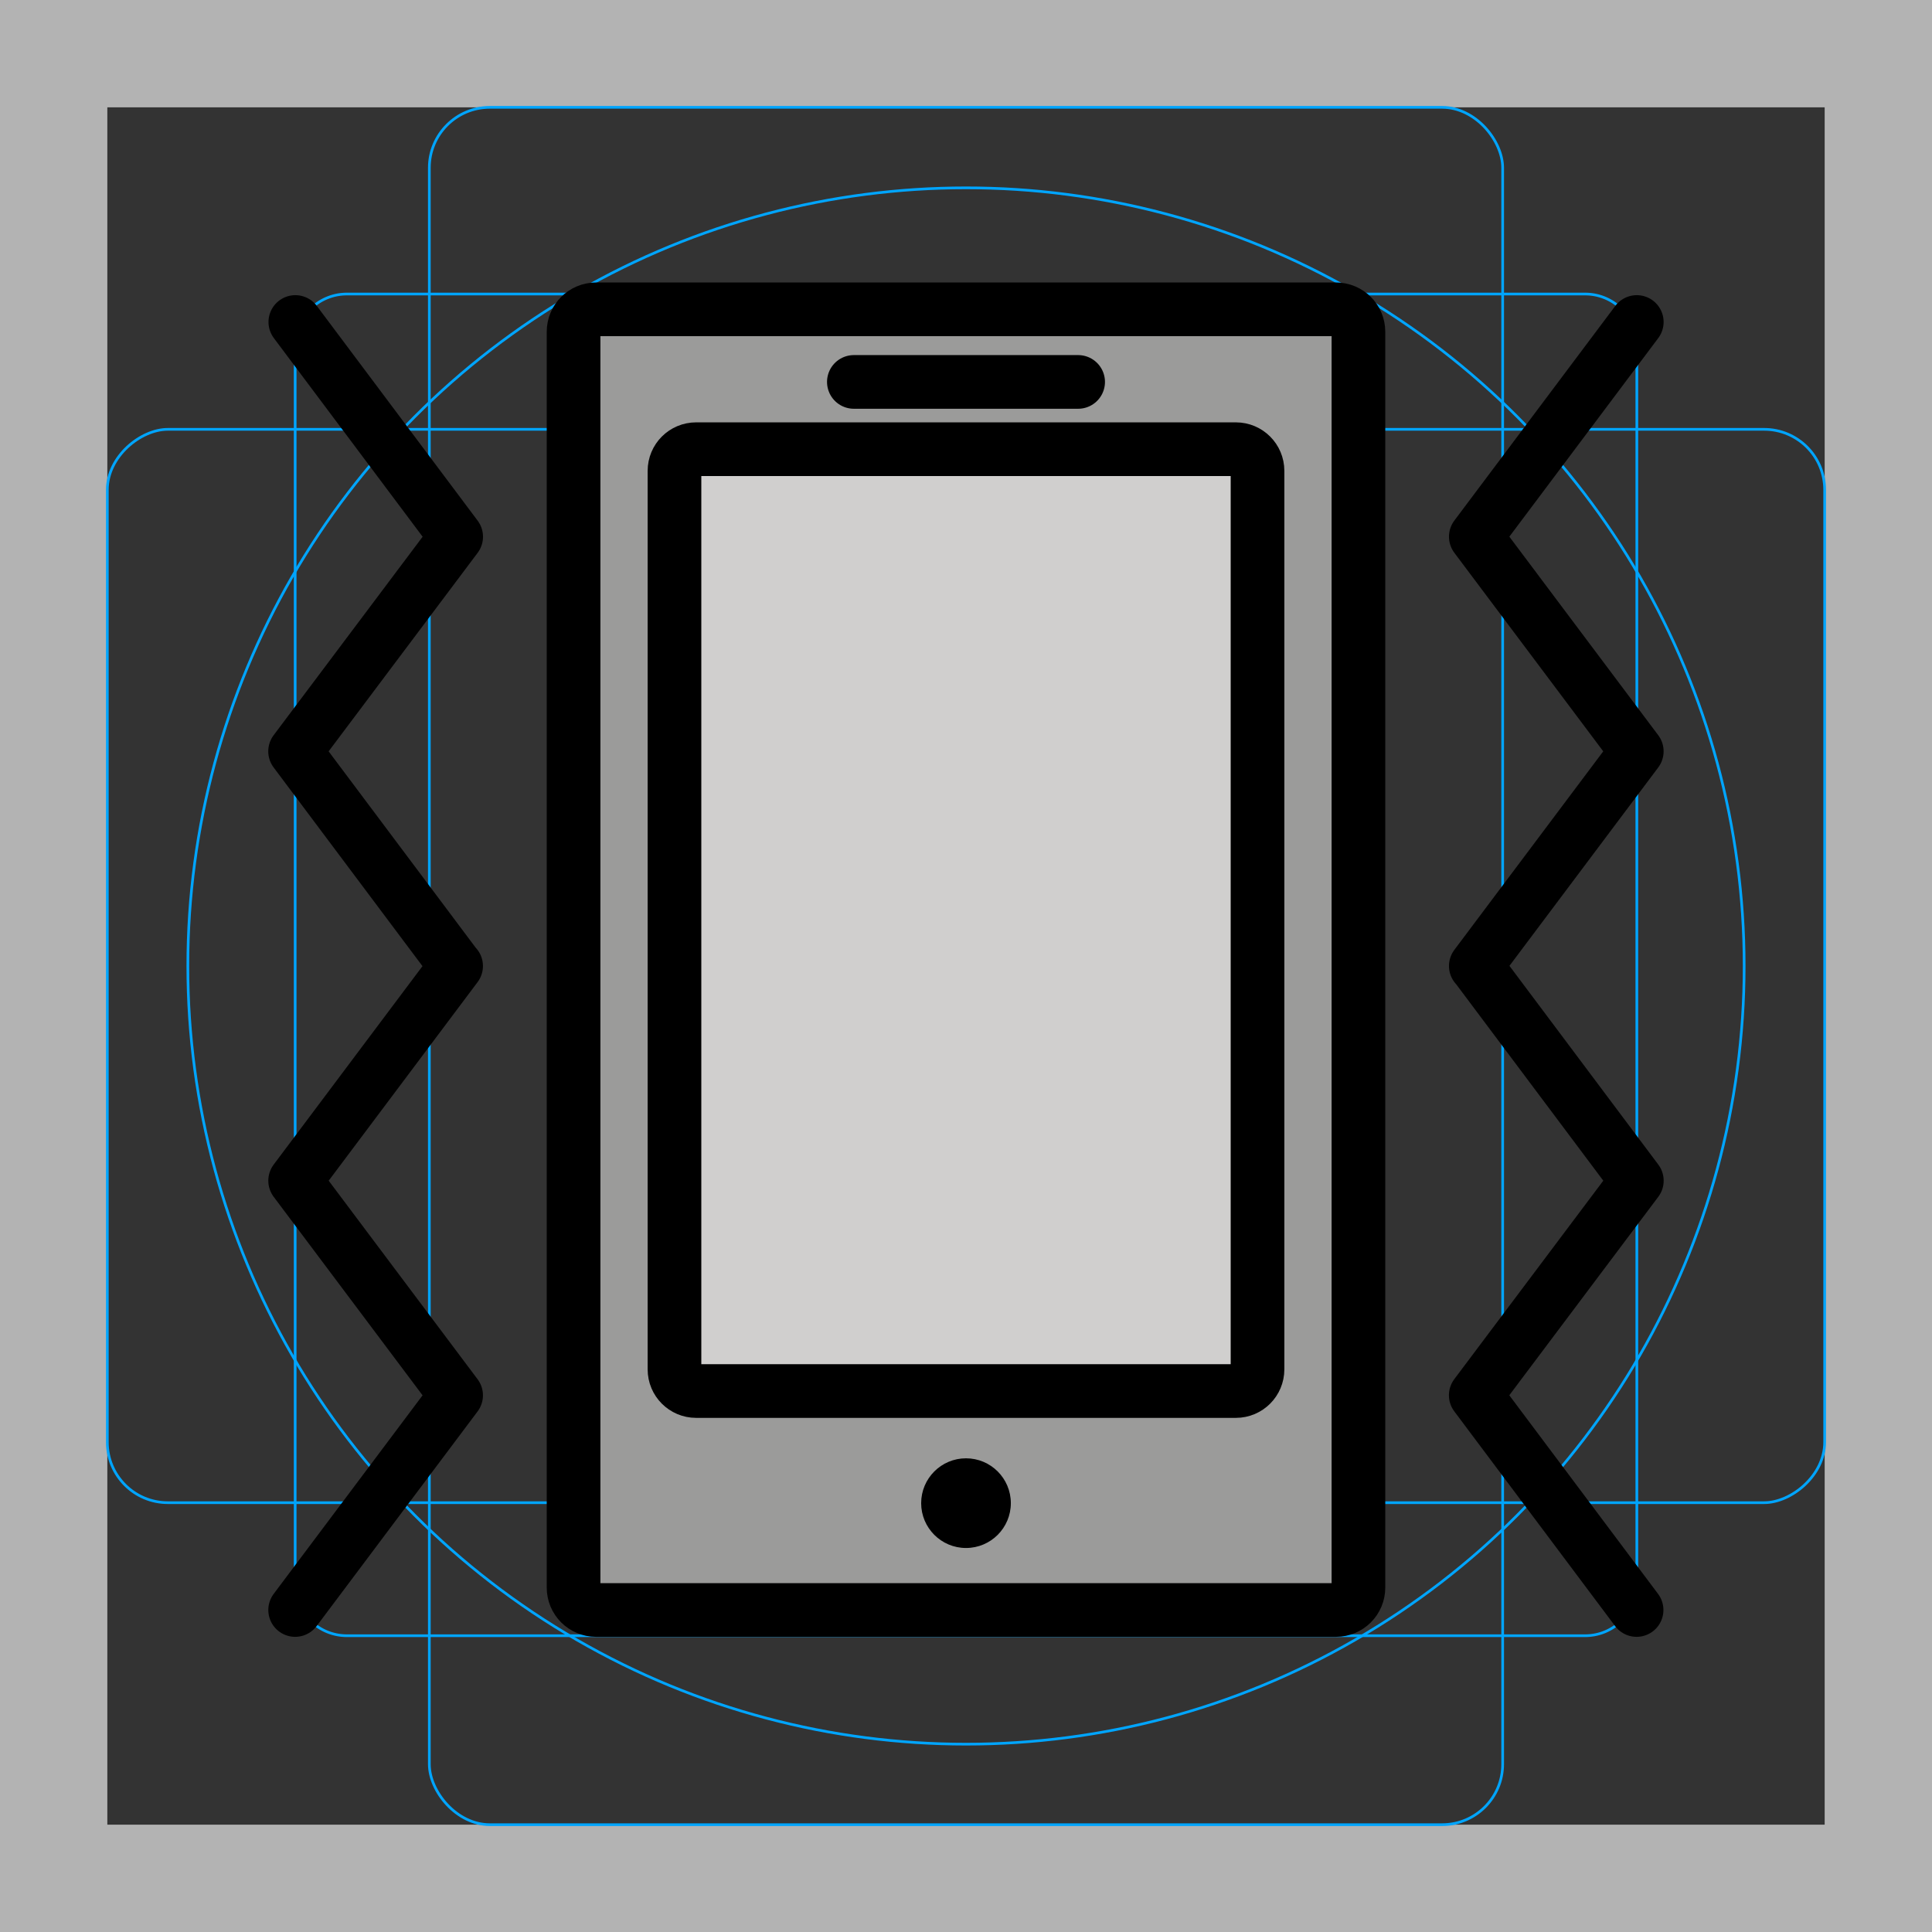 <svg id="emoji" xmlns="http://www.w3.org/2000/svg" viewBox="0 0 72 72">
  <rect x="0" y="0" width="72" height="72" fill="#333333" stroke="none"/>
  <g id="grid">
    <path d="M68,4V68H4V4H68m4-4H0V72H72V0Z" fill="#b3b3b3"/>
    <path d="M12.923,10.958H59.077A1.923,1.923,0,0,1,61,12.881V59.035a1.923,1.923,0,0,1-1.923,1.923H12.923A1.923,1.923,0,0,1,11,59.035V12.881A1.923,1.923,0,0,1,12.923,10.958Z" fill="none" stroke="#00a5ff" stroke-miterlimit="10" stroke-width="0.1"/>
    <rect x="16" y="4" width="40" height="64" rx="2.254" fill="none" stroke="#00a5ff" stroke-miterlimit="10" stroke-width="0.1"/>
    <rect x="16" y="4" width="40" height="64" rx="2.254" transform="rotate(90 36 36)" fill="none" stroke="#00a5ff" stroke-miterlimit="10" stroke-width="0.1"/>
    <circle cx="36" cy="36" r="29" fill="none" stroke="#00a5ff" stroke-miterlimit="10" stroke-width="0.1"/>
  </g>
  <g id="color">
    <path fill="#9b9b9a" stroke="none" stroke-width="2" stroke-linecap="round" stroke-linejoin="round" stroke-miterlimit="10" d="M49.789,60H22.211c-0.462,0-0.836-0.374-0.836-0.836V12.364c0-0.462,0.374-0.836,0.836-0.836h27.578 c0.462,0,0.836,0.374,0.836,0.836v46.8C50.625,59.626,50.251,60,49.789,60z"/>
    <path fill="#d0cfce" stroke="none" stroke-width="2" stroke-linecap="round" stroke-linejoin="round" stroke-miterlimit="10" d="M46.057,51.84H25.943c-0.446,0-0.807-0.361-0.807-0.807V17.547c0-0.446,0.361-0.807,0.807-0.807h20.114 c0.446,0,0.807,0.361,0.807,0.807v33.485C46.864,51.478,46.503,51.84,46.057,51.84z"/>
    <polygon fill="#FFFFFF" stroke="none" stroke-width="2" stroke-linecap="round" stroke-linejoin="round" stroke-miterlimit="10" points="31.821,14.233 40.179,14.233 40.179,14.233 31.821,14.233"/>
  </g>
  <g id="hair"/>
  <g id="skin"/>
  <g id="skin-shadow"/>
  <g id="line">
    <polyline fill="none" stroke="#000000" stroke-width="2" stroke-linecap="round" stroke-linejoin="round" stroke-miterlimit="10" points="60.998,12 54.999,20 60.998,28 54.999,35.999 55.006,35.998 61,44.001 54.997,51.997 60.991,60"/>
    <polyline fill="none" stroke="#000000" stroke-width="2" stroke-linecap="round" stroke-linejoin="round" stroke-miterlimit="10" points="10.999,60 16.998,52 10.999,44.001 16.998,36.001 16.991,36.002 10.997,28 17,20.003 11.006,12"/>
    <path fill="none" stroke="#000000" stroke-width="2" stroke-linecap="round" stroke-linejoin="round" stroke-miterlimit="10" d="M49.789,60H22.211c-0.462,0-0.836-0.374-0.836-0.836V12.364c0-0.462,0.374-0.836,0.836-0.836h27.578 c0.462,0,0.836,0.374,0.836,0.836v46.8C50.625,59.626,50.251,60,49.789,60z"/>
    <path fill="none" stroke="#000000" stroke-width="2" stroke-linecap="round" stroke-linejoin="round" stroke-miterlimit="10" d="M46.057,51.84H25.943c-0.446,0-0.807-0.361-0.807-0.807V17.547c0-0.446,0.361-0.807,0.807-0.807h20.114 c0.446,0,0.807,0.361,0.807,0.807v33.485C46.864,51.478,46.503,51.84,46.057,51.84z"/>
    <circle cx="36" cy="56.018" r="1.671" fill="#000000" stroke="none"/>
    <polygon fill="none" stroke="#000000" stroke-width="2" stroke-linecap="round" stroke-linejoin="round" stroke-miterlimit="10" points="31.821,14.233 40.179,14.233 40.179,14.233 31.821,14.233"/>
  </g>
</svg>
